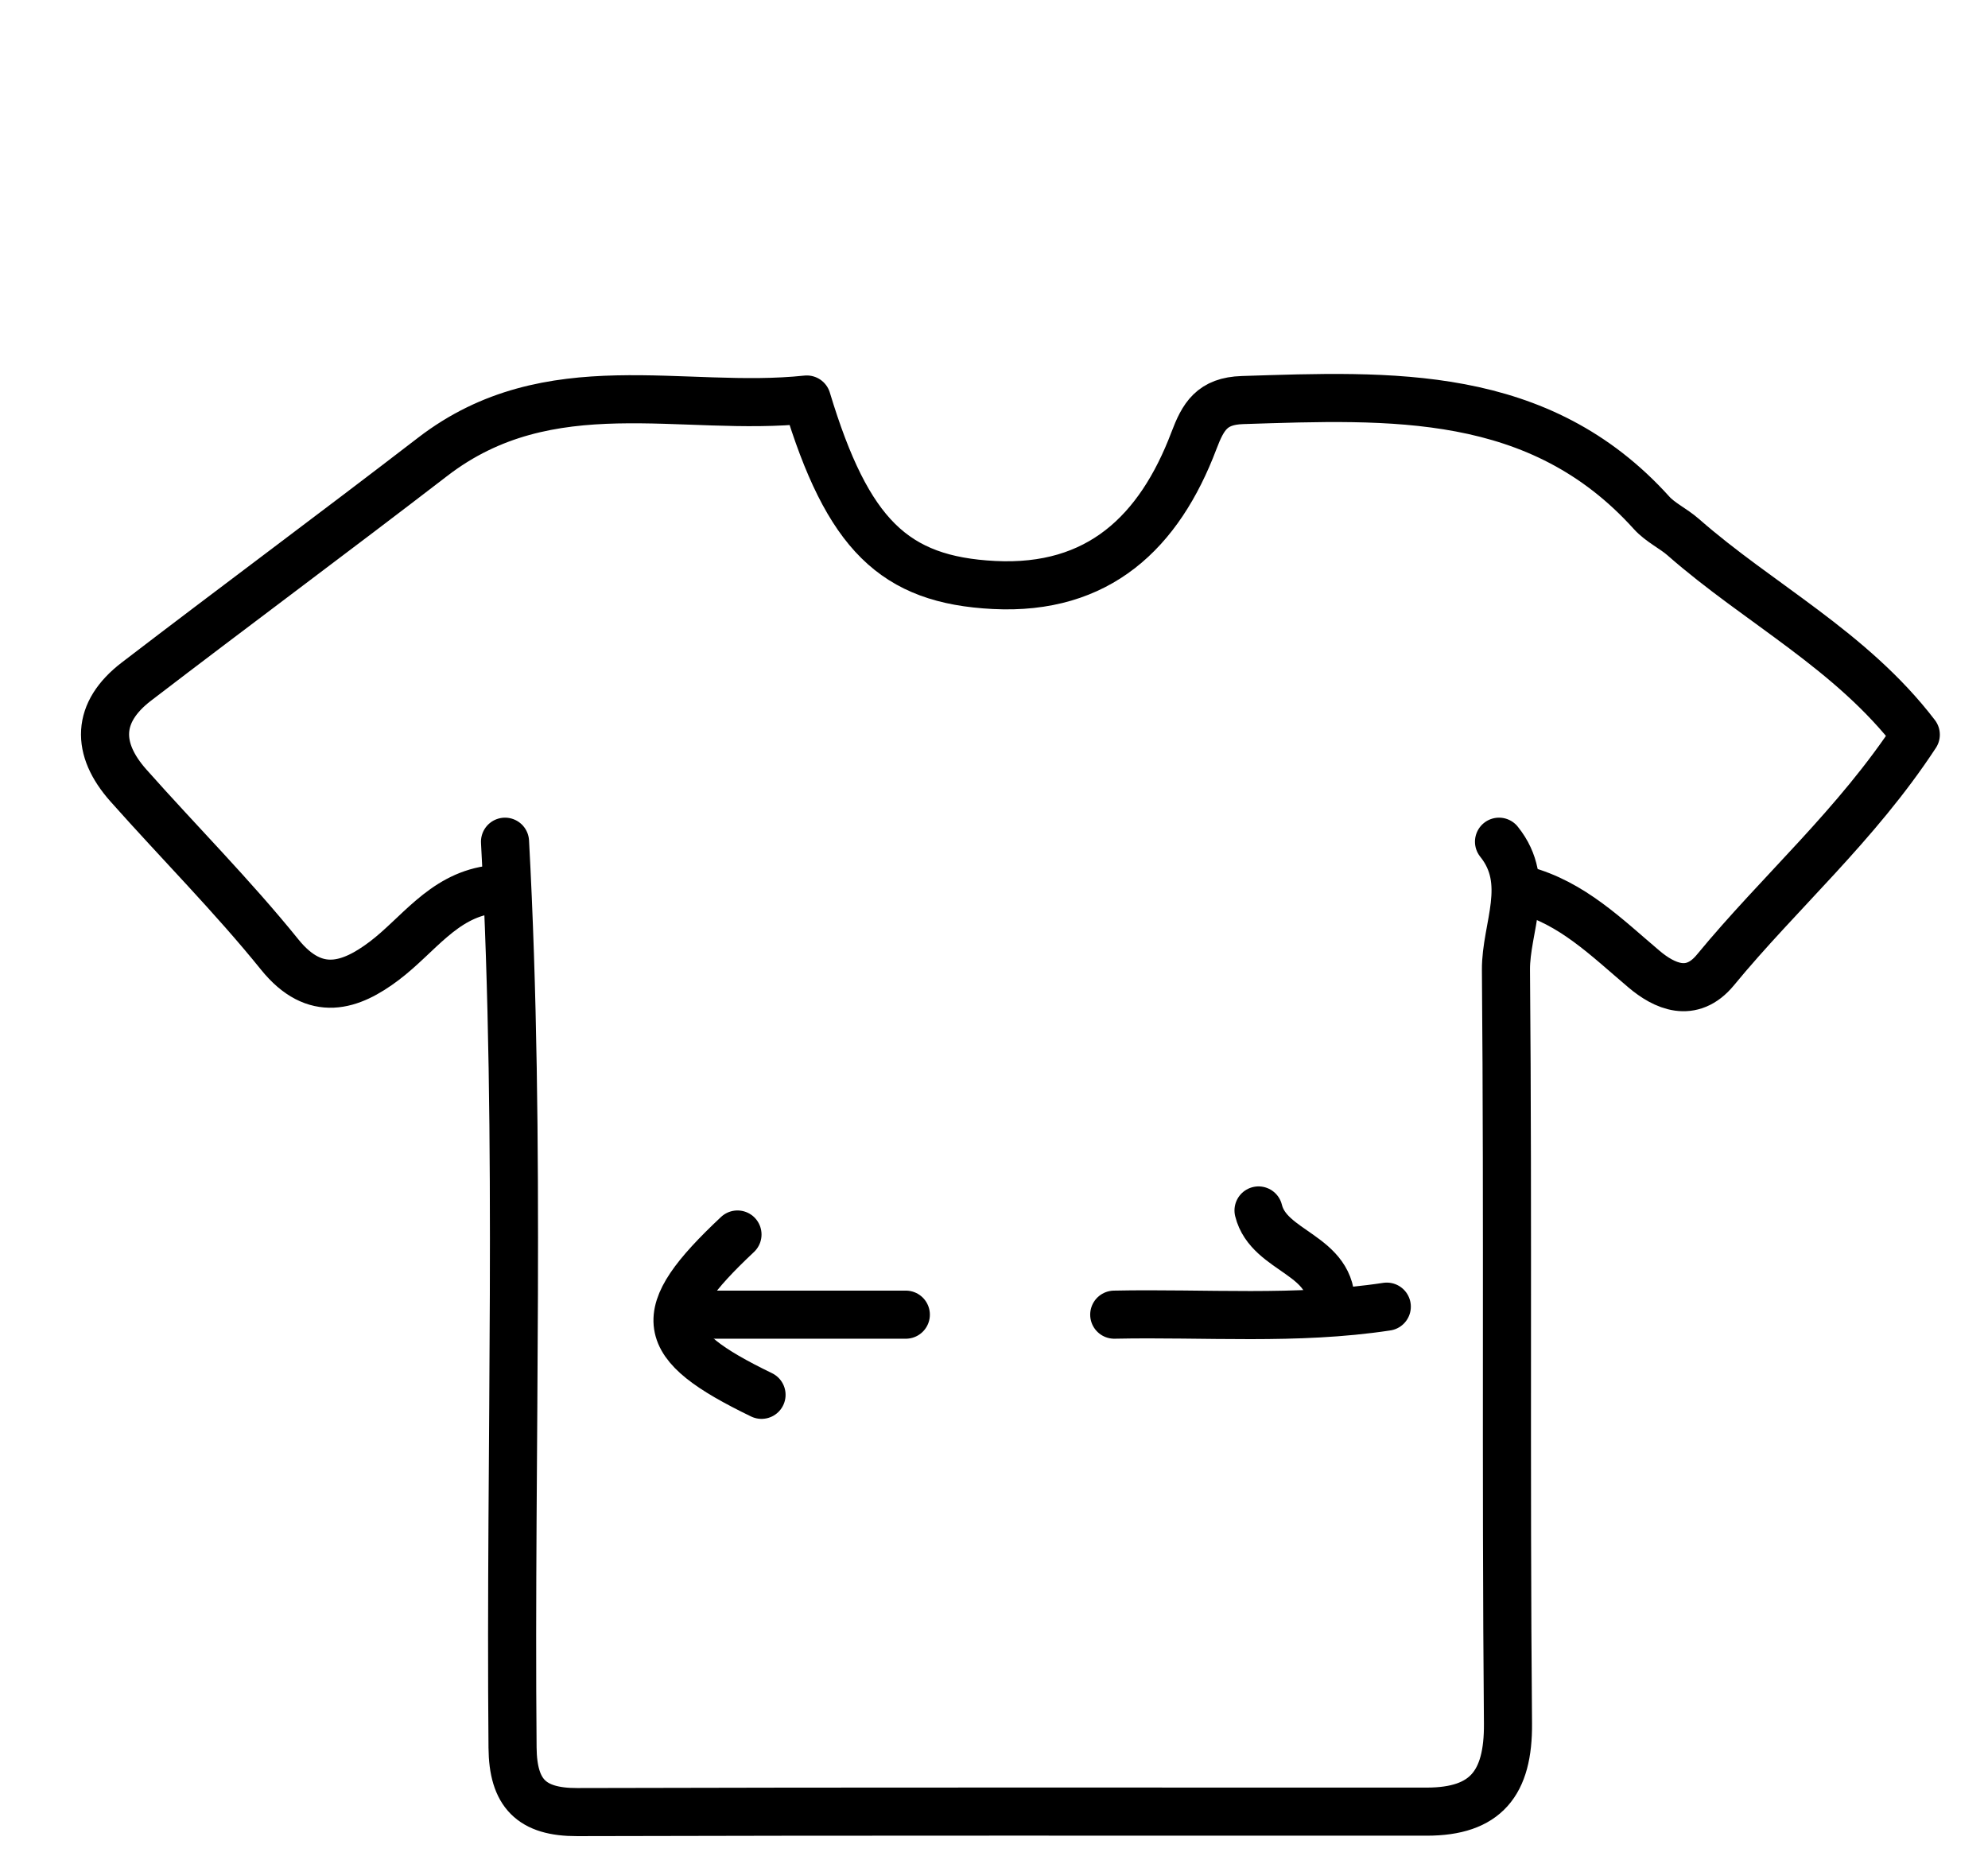 <svg version="1.1" id="Layer_1" xmlns="http://www.w3.org/2000/svg" xmlns:xlink="http://www.w3.org/1999/xlink" x="0px" y="0px"
	 width="100%" viewBox="0 0 124 116" enable-background="new 0 0 124 116" xml:space="preserve">
<path fill="none" opacity="1" stroke="#000000" stroke-linecap="round" stroke-linejoin="round" stroke-width="3"
	d="
M31.5,52.5 
	C32.517,71.326 31.802,90.167 31.97,109 
	C31.995,111.855 33.143,113.034 36,113.026 
	C53.667,112.975 71.333,113.003 89,112.998 
	C92.664,112.996 94.092,111.241 94.059,107.499 
	C93.92,91.834 94.069,76.166 93.933,60.501 
	C93.911,57.85 95.552,55.049 93.5,52.5 
"/>
<path fill="none" opacity="1" stroke="#000000" stroke-linecap="round" stroke-linejoin="round" stroke-width="3"
	d="
M95,55.5 
	C98.067,56.317 100.214,58.478 102.544,60.447 
	C103.794,61.504 105.505,62.315 106.999,60.499 
	C110.986,55.655 115.788,51.485 119.496,45.824 
	C115.472,40.558 109.694,37.636 104.994,33.507 
	C104.37,32.958 103.563,32.593 103.016,31.986 
	C95.994,24.202 86.752,24.659 77.498,24.953 
	C75.593,25.013 75.042,25.976 74.469,27.488 
	C72.307,33.196 68.524,36.819 62.001,36.488 
	C55.774,36.173 52.873,33.353 50.324,24.919 
	C42.57,25.742 34.266,22.89 26.992,28.49 
	C20.864,33.207 14.648,37.808 8.509,42.512 
	C6.006,44.43 5.975,46.701 8.009,48.992 
	C11.142,52.522 14.489,55.874 17.449,59.541 
	C19.661,62.283 21.885,61.499 23.955,59.94 
	C26.072,58.345 27.599,55.94 30.5,55.5 
"/>
<path fill="none" opacity="1" stroke="#000000" stroke-linecap="round" stroke-linejoin="round" stroke-width="3"
	d="
M56.5,82 
	C51.833,82 47.167,82 42.5,82 
"/>
<path fill="none" opacity="1" stroke="#000000" stroke-linecap="round" stroke-linejoin="round" stroke-width="3"
	d="
M86.5,81.5 
	C80.854,82.357 75.168,81.881 69.5,82 
"/>
<path fill="none" opacity="1" stroke="#000000" stroke-linecap="round" stroke-linejoin="round" stroke-width="3"
	d="
M78.5,75.5 
	C79.148,78.139 83.214,78.215 83,81.5 
"/>
<path fill="none" opacity="1" stroke="#000000" stroke-linecap="round" stroke-linejoin="round" stroke-width="3"
	d="
M46,77 
	C40.66,82.016 40.93,83.817 47.5,87 
"/>
</svg>